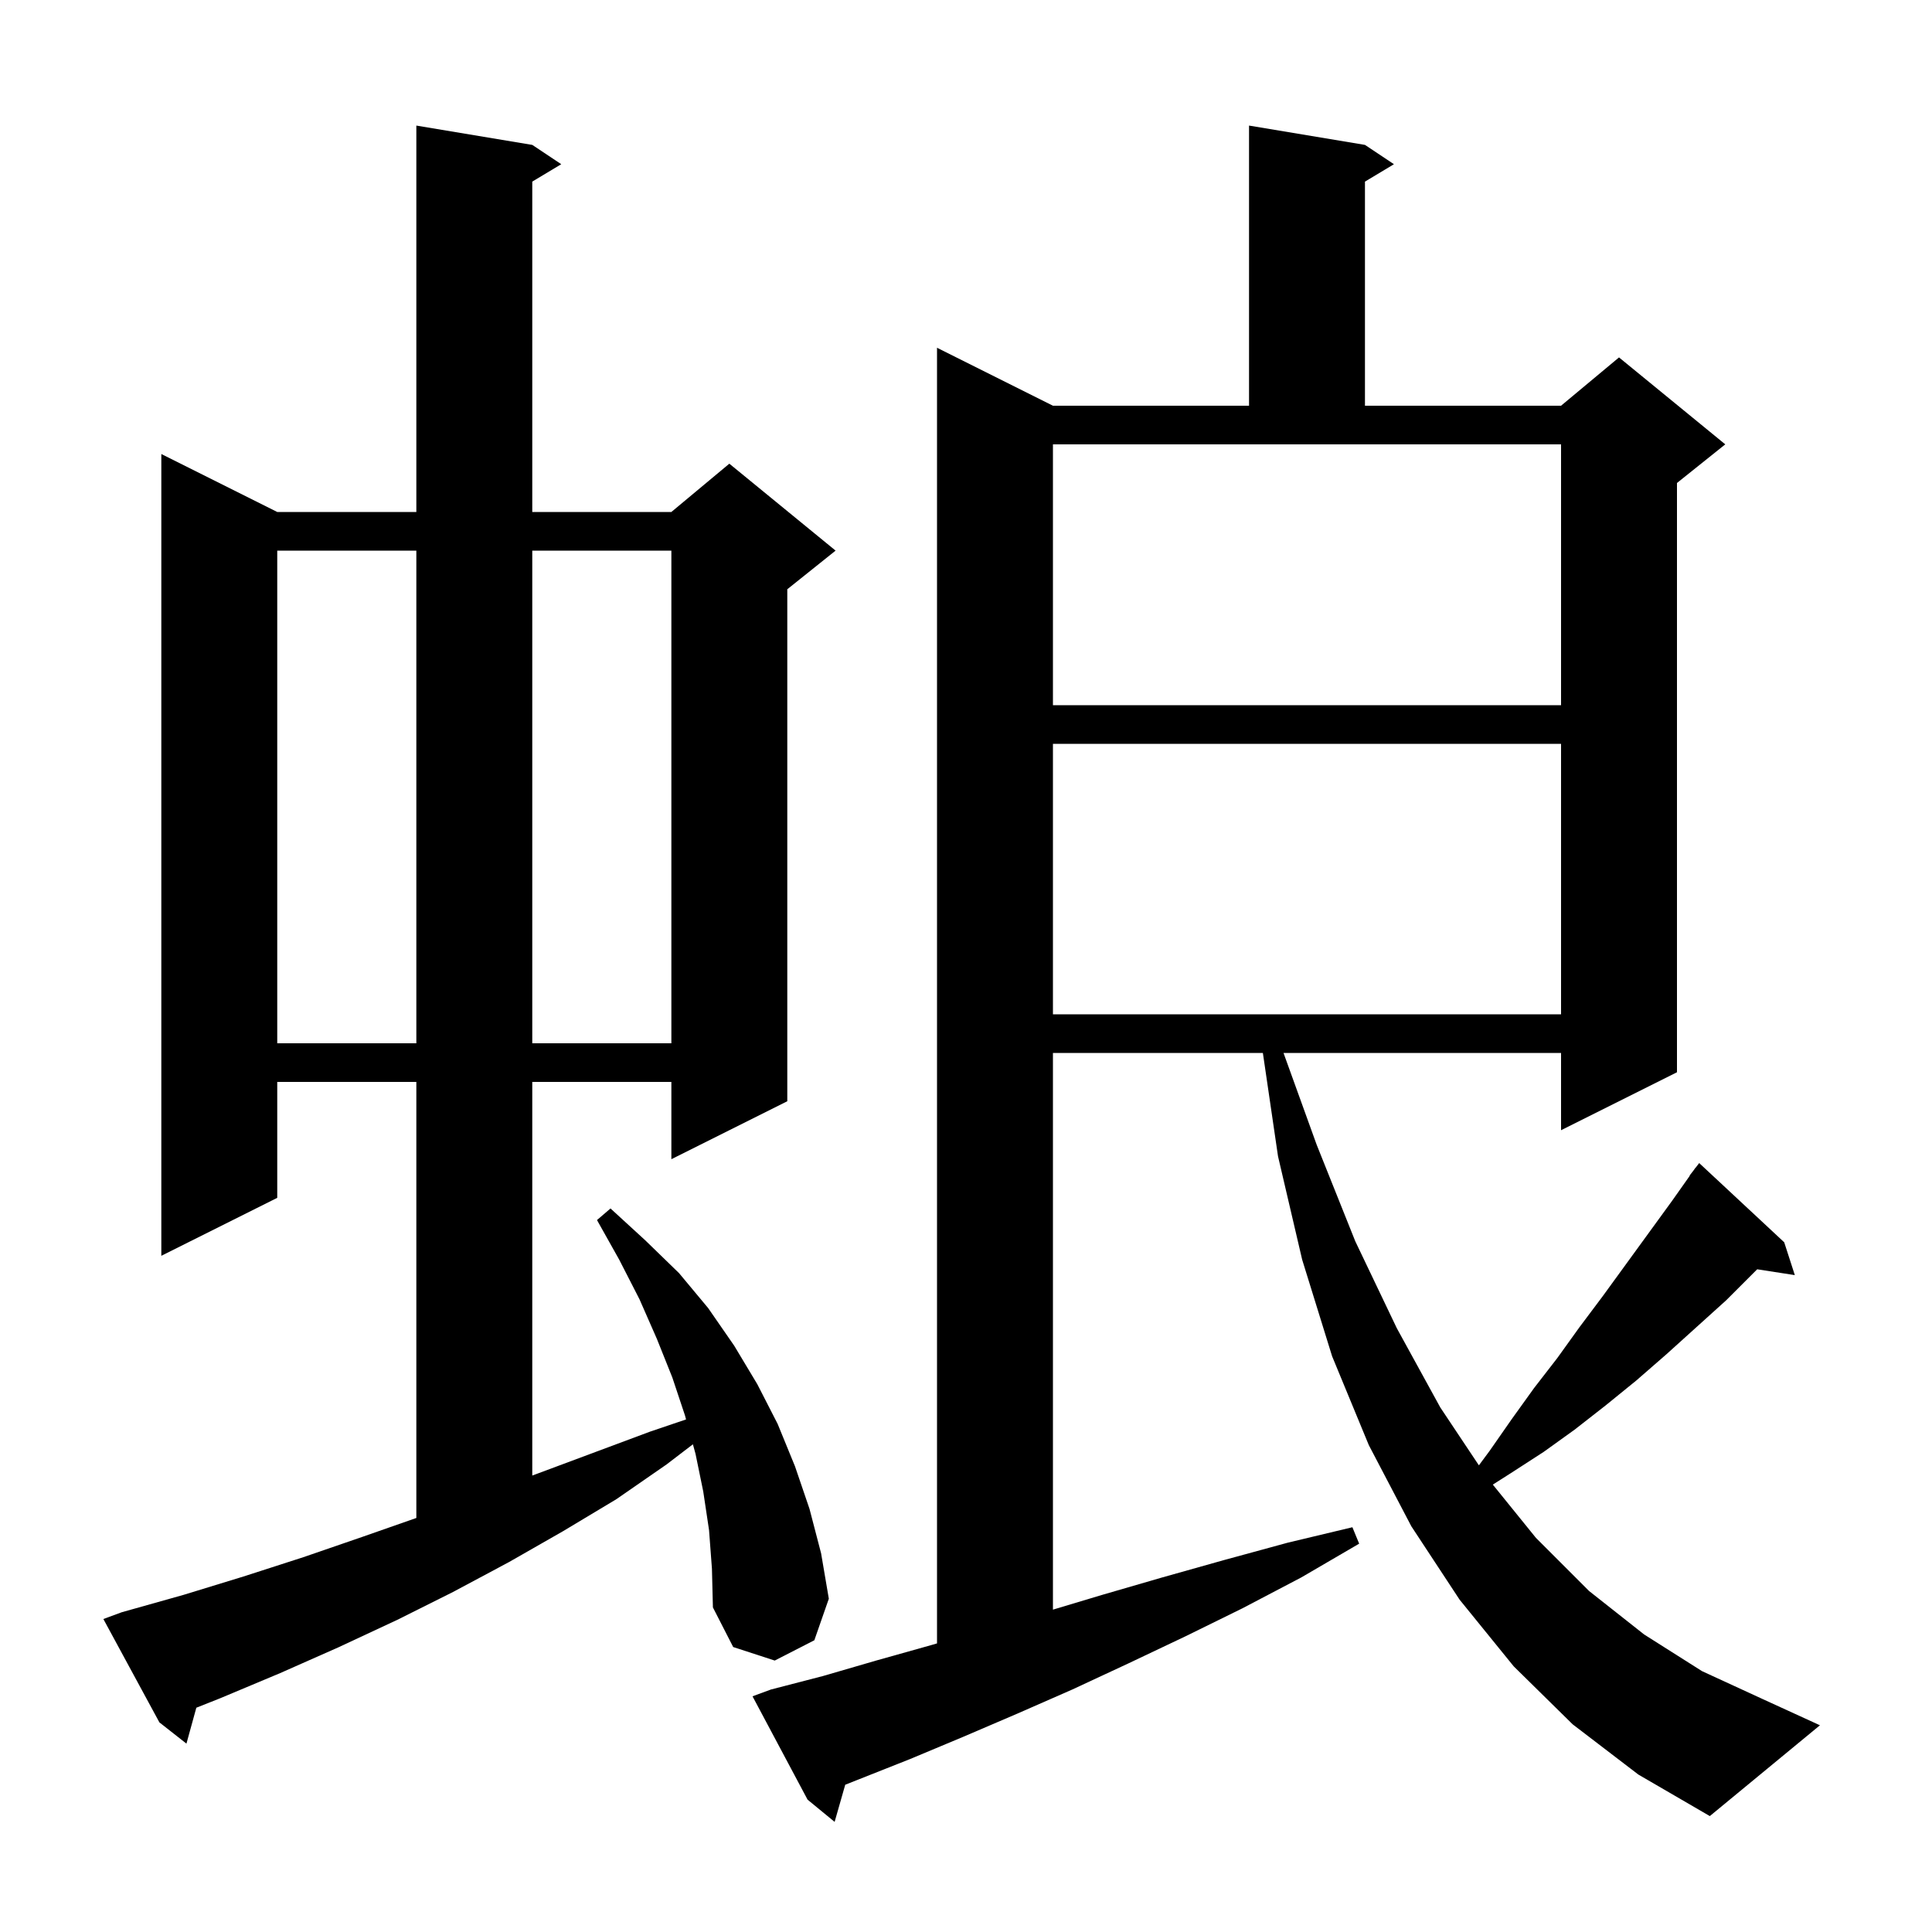 <svg xmlns="http://www.w3.org/2000/svg" xmlns:xlink="http://www.w3.org/1999/xlink" version="1.1" baseProfile="full" viewBox="0 0 200 200" width="200" height="200">
<g fill="black">
<path d="M 162.8 178.5 L 156.7 172.5 L 151.1 165.6 L 146.1 158.0 L 141.7 149.6 L 137.9 140.4 L 134.8 130.4 L 132.3 119.7 L 130.732 109.0 L 109.0 109.0 L 109.0 166.63 L 114.1 165.1 L 120.3 163.3 L 126.7 161.5 L 133.3 159.7 L 140.0 158.1 L 140.7 159.8 L 134.7 163.3 L 128.6 166.5 L 122.7 169.4 L 116.8 172.2 L 111.0 174.9 L 105.3 177.4 L 99.7 179.8 L 94.2 182.1 L 87.498 184.755 L 86.4 188.6 L 83.6 186.3 L 77.9 175.6 L 79.8 174.9 L 85.2 173.5 L 90.7 171.9 L 96.4 170.3 L 97.0 170.124 L 97.0 36.0 L 109.0 42.0 L 129.3 42.0 L 129.3 13.0 L 141.3 15.0 L 144.3 17.0 L 141.3 18.8 L 141.3 42.0 L 161.6 42.0 L 167.6 37.0 L 178.6 46.0 L 173.6 50.0 L 173.6 111.0 L 161.6 117.0 L 161.6 109.0 L 132.869 109.0 L 136.3 118.5 L 140.3 128.5 L 144.6 137.5 L 149.1 145.7 L 153.094 151.691 L 154.2 150.2 L 156.5 146.9 L 158.8 143.7 L 161.2 140.6 L 163.5 137.4 L 165.9 134.2 L 173.1 124.3 L 174.924 121.717 L 174.9 121.7 L 175.329 121.143 L 175.5 120.9 L 175.509 120.908 L 175.9 120.4 L 184.7 128.6 L 185.8 132.0 L 181.904 131.396 L 178.7 134.6 L 172.5 140.2 L 169.4 142.9 L 166.2 145.5 L 163.0 148.0 L 159.8 150.3 L 156.4 152.5 L 154.536 153.686 L 159.0 159.2 L 164.5 164.7 L 170.2 169.2 L 176.2 173.0 L 182.5 175.9 L 188.4 178.6 L 177.0 188.0 L 169.6 183.7 Z M 73.4 158.4 L 72.8 154.4 L 72.0 150.5 L 71.729 149.513 L 69.0 151.6 L 63.8 155.2 L 58.3 158.5 L 52.7 161.7 L 46.9 164.8 L 41.1 167.7 L 35.1 170.5 L 29.0 173.2 L 22.8 175.8 L 20.324 176.783 L 19.3 180.5 L 16.5 178.3 L 10.7 167.6 L 12.6 166.9 L 19.0 165.1 L 25.2 163.2 L 31.4 161.2 L 37.5 159.1 L 43.1 157.14 L 43.1 112.0 L 28.7 112.0 L 28.7 124.0 L 16.7 130.0 L 16.7 47.0 L 28.7 53.0 L 43.1 53.0 L 43.1 13.0 L 55.1 15.0 L 58.1 17.0 L 55.1 18.8 L 55.1 53.0 L 69.5 53.0 L 75.5 48.0 L 86.5 57.0 L 81.5 61.0 L 81.5 114.0 L 69.5 120.0 L 69.5 112.0 L 55.1 112.0 L 55.1 152.747 L 55.5 152.6 L 67.3 148.2 L 71.021 146.939 L 70.9 146.5 L 69.6 142.6 L 68.0 138.6 L 66.2 134.5 L 64.1 130.4 L 61.8 126.3 L 63.2 125.1 L 66.8 128.4 L 70.3 131.8 L 73.3 135.4 L 76.0 139.3 L 78.4 143.3 L 80.5 147.4 L 82.3 151.8 L 83.8 156.2 L 85.0 160.8 L 85.8 165.5 L 84.3 169.8 L 80.2 171.9 L 75.9 170.5 L 73.8 166.4 L 73.7 162.4 Z M 28.7 57.0 L 28.7 108.0 L 43.1 108.0 L 43.1 57.0 Z M 55.1 57.0 L 55.1 108.0 L 69.5 108.0 L 69.5 57.0 Z M 109.0 77.0 L 109.0 105.0 L 161.6 105.0 L 161.6 77.0 Z M 109.0 73.0 L 161.6 73.0 L 161.6 46.0 L 109.0 46.0 Z " />
</g>
</svg>
